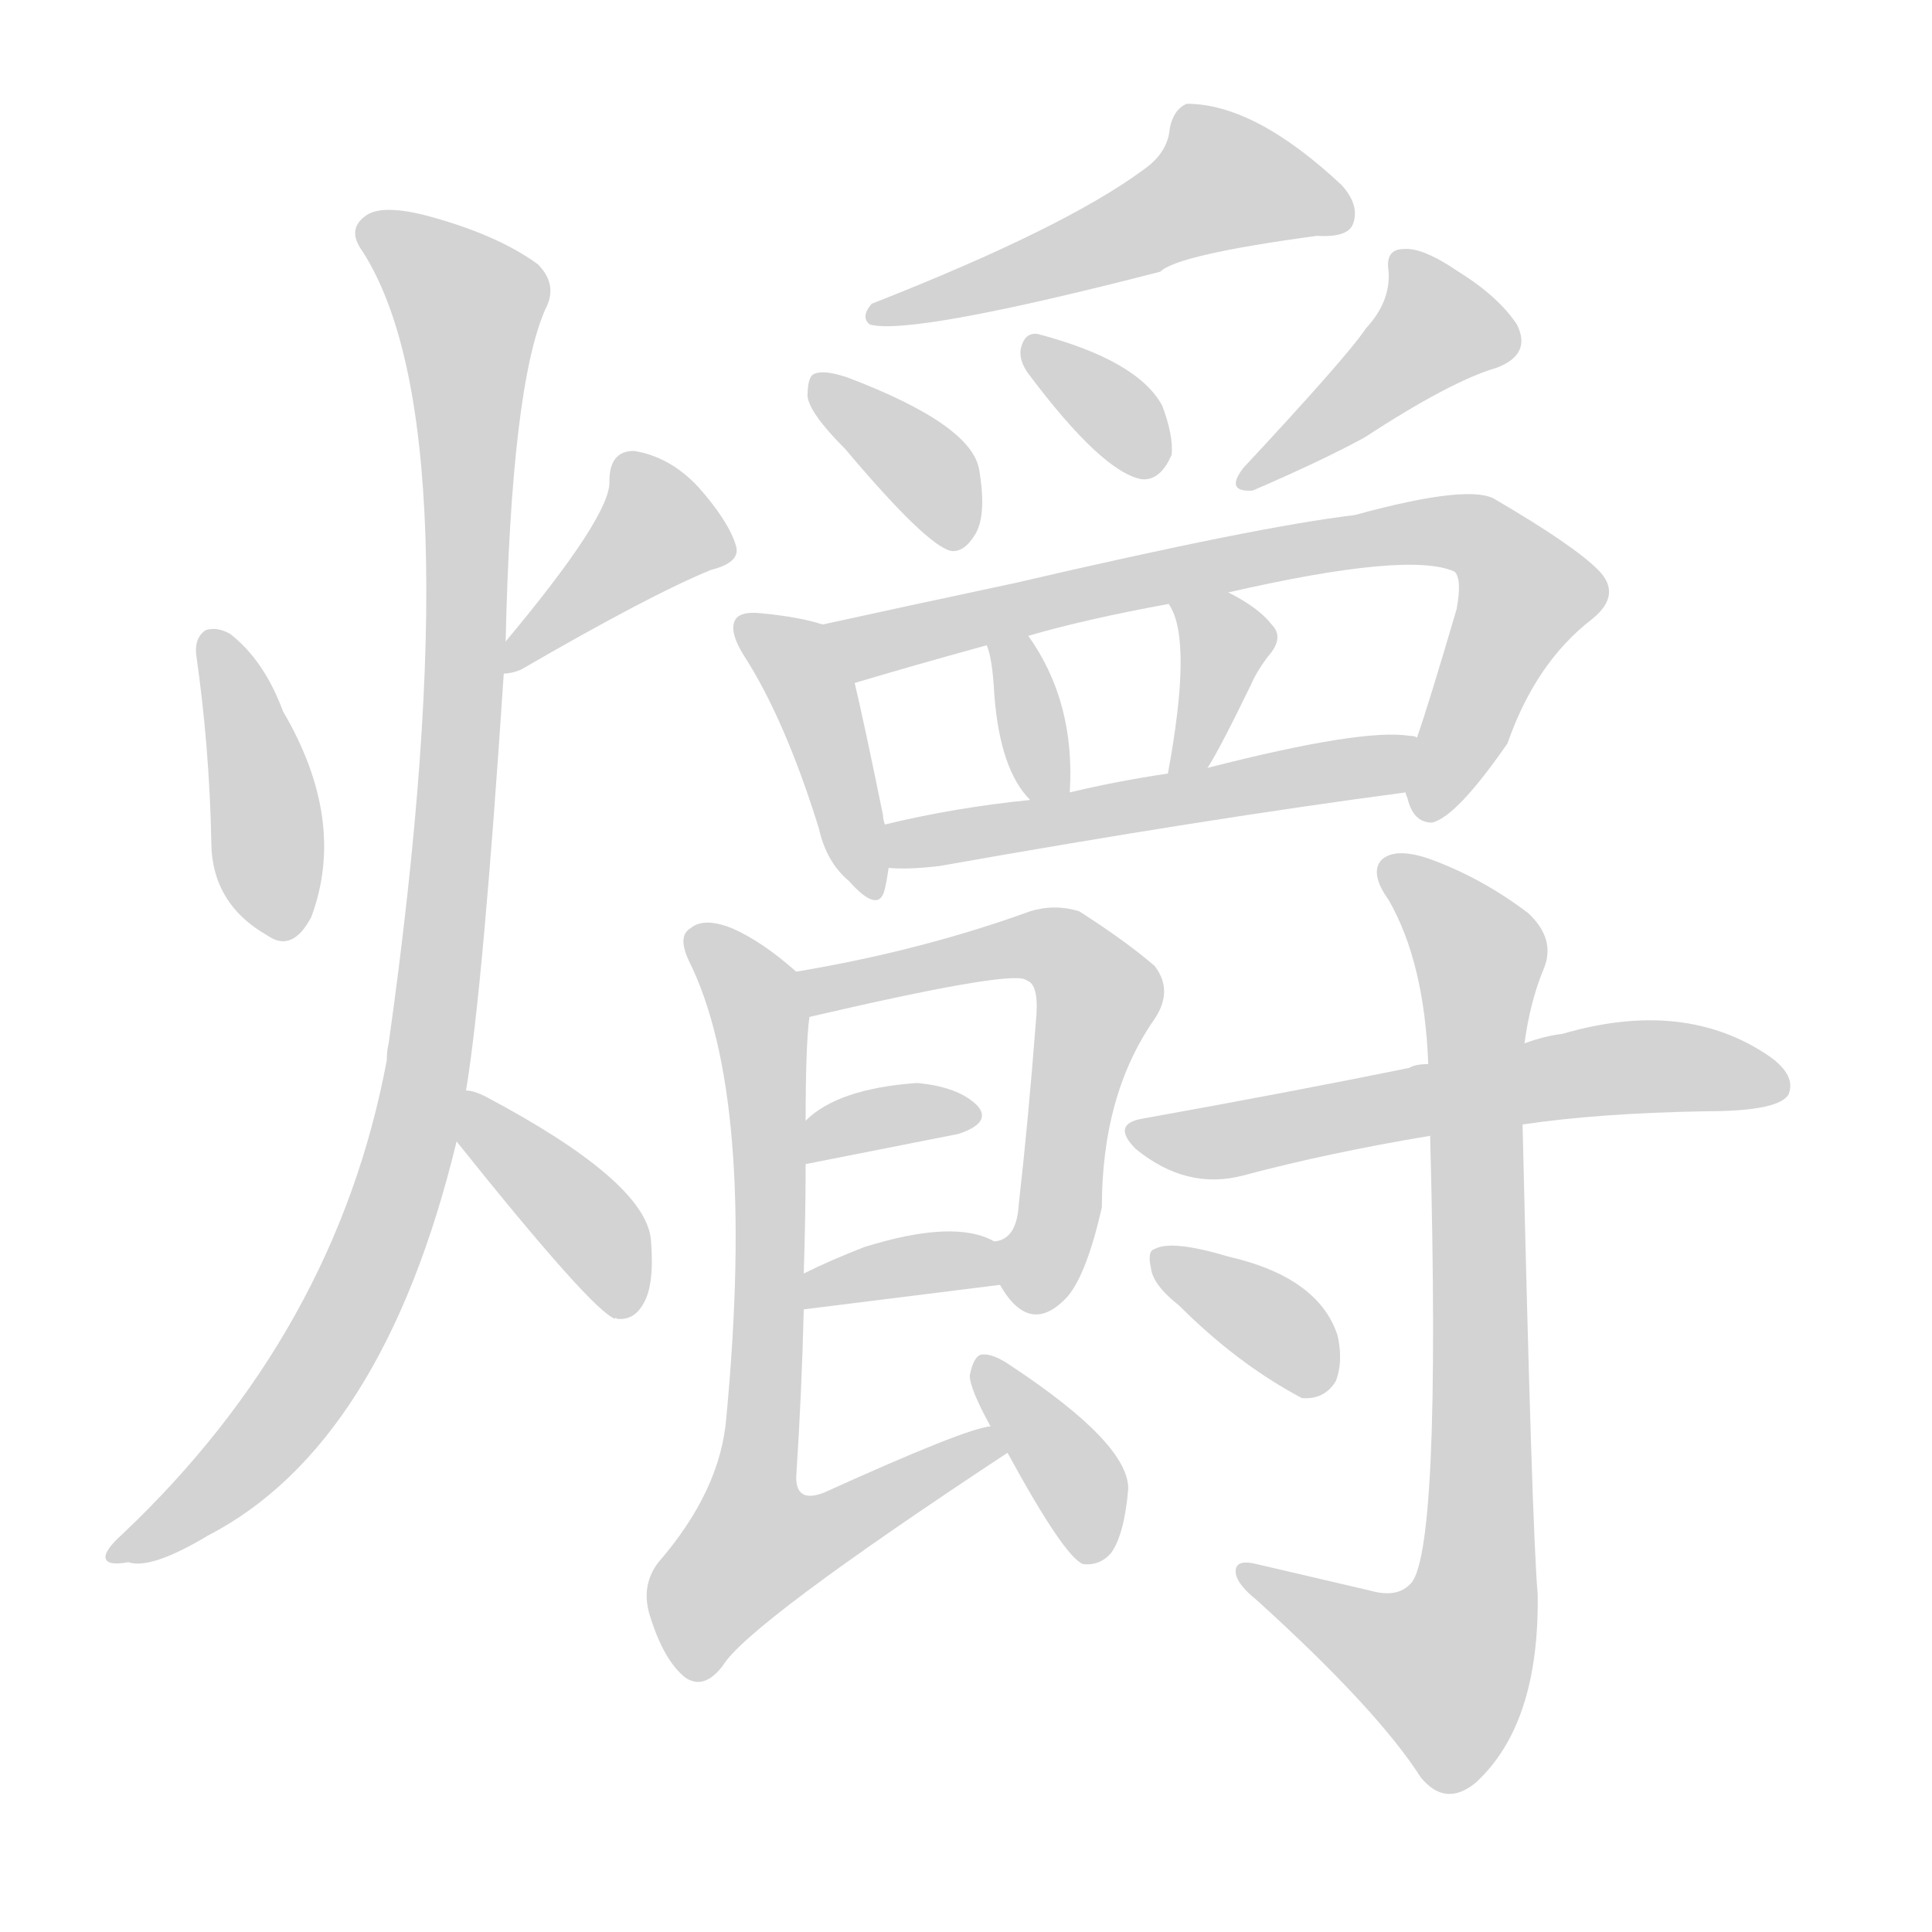 <svg version="1.1" viewBox="0 0 1024 1024" xmlns="http://www.w3.org/2000/svg">
  
  <g transform="scale(1, -1) translate(0, -900)">
    <style type="text/css">
        .origin {display:none;}
        .hide {display:none;}
        .stroke {fill: lightgray;}
    </style>

    <path d="M 104 553 Q 111 504 112 454 Q 112 421 142 404 Q 155 395 165 414 Q 184 465 150 523 Q 140 550 122 564 Q 115 568 109 566 Q 103 562 104 553 Z" fill="lightgray" class="stroke"/>
    <path d="M 267 543 Q 271 543 276 545 Q 345 585 377 598 Q 393 602 390 611 Q 386 624 370 642 Q 355 658 336 661 Q 323 661 323 645 Q 324 627 268 560 C 252 541 252 541 267 543 Z" fill="lightgray" class="stroke"/>
    <path d="M 247 322 Q 256 376 267 543 L 268 560 Q 271 695 289 736 Q 296 749 285 760 Q 263 776 225 786 Q 201 792 193 785 Q 184 778 192 767 Q 252 674 206 347 Q 205 343 205 338 Q 178 194 65 87 Q 55 78 56 74 Q 57 70 68 72 Q 80 68 110 86 Q 203 134 242 295 L 247 322 Z" fill="lightgray" class="stroke"/>
    <path d="M 242 295 Q 314 205 326 201 Q 326 202 327 201 Q 336 200 341 209 Q 347 219 345 243 Q 342 274 257 319 Q 251 322 247 322 C 217 327 223 318 242 295 Z" fill="lightgray" class="stroke"/>
    <path d="M 606 810 Q 564 779 462 739 Q 456 732 461 728 Q 483 722 615 756 Q 624 765 698 775 Q 714 774 717 781 Q 721 791 711 802 Q 665 845 629 845 Q 622 842 620 832 Q 619 819 606 810 Z" fill="lightgray" class="stroke"/>
    <path d="M 448 662 Q 491 611 504 608 Q 511 607 517 617 Q 523 627 519 651 Q 515 675 449 700 Q 437 704 432 702 Q 428 701 428 690 Q 429 681 448 662 Z" fill="lightgray" class="stroke"/>
    <path d="M 545 702 Q 584 650 605 646 Q 615 645 621 659 Q 622 669 616 685 Q 603 709 550 723 Q 543 724 541 715 Q 540 709 545 702 Z" fill="lightgray" class="stroke"/>
    <path d="M 724 726 Q 714 711 659 652 Q 649 639 664 640 Q 701 656 723 668 Q 769 698 793 705 Q 812 712 804 728 Q 794 743 773 756 Q 754 769 744 768 Q 734 768 736 756 Q 737 740 724 726 Z" fill="lightgray" class="stroke"/>
    <path d="M 436 569 Q 424 573 403 575 Q 393 576 390 572 Q 386 566 394 553 Q 416 519 434 461 Q 438 443 450 433 Q 466 415 469 429 Q 470 433 471 440 L 469 463 Q 468 466 468 468 Q 458 517 453 538 C 446 566 446 566 436 569 Z" fill="lightgray" class="stroke"/>
    <path d="M 745 480 Q 745 479 746 477 Q 749 464 759 464 Q 772 467 799 506 Q 814 549 844 572 Q 860 585 847 598 Q 834 611 793 635 Q 780 644 718 627 Q 667 621 538 591 Q 477 578 436 569 C 407 563 424 529 453 538 Q 483 547 523 558 L 545 563 Q 576 572 620 580 L 651 586 Q 747 608 771 597 Q 775 593 772 577 Q 757 526 751 509 C 743 484 743 484 745 480 Z" fill="lightgray" class="stroke"/>
    <path d="M 567 480 Q 570 528 545 563 C 528 588 513 586 523 558 Q 526 551 527 532 Q 530 492 546 476 C 566 455 566 455 567 480 Z" fill="lightgray" class="stroke"/>
    <path d="M 640 493 Q 646 502 663 537 Q 666 544 672 552 Q 681 562 674 569 Q 667 578 651 586 C 624 600 610 607 620 580 Q 619 580 620 579 Q 632 560 619 490 C 614 460 624 468 640 493 Z" fill="lightgray" class="stroke"/>
    <path d="M 471 440 Q 481 439 498 441 Q 639 466 745 480 C 775 484 781 504 751 509 Q 750 510 747 510 Q 722 514 640 493 L 619 490 Q 592 486 567 480 L 546 476 Q 506 472 469 463 C 440 456 441 441 471 440 Z" fill="lightgray" class="stroke"/>
    <path d="M 530 219 Q 546 191 566 213 Q 576 225 584 260 Q 584 320 612 360 Q 622 375 612 388 Q 597 401 572 417 Q 559 421 546 417 Q 488 396 422 385 C 392 380 400 354 429 361 Q 532 385 543 381 L 545 380 Q 551 377 549 358 Q 545 306 540 262 Q 539 243 527 242 C 518 236 518 236 530 219 Z" fill="lightgray" class="stroke"/>
    <path d="M 427 283 L 508 299 Q 526 305 518 314 Q 508 324 486 326 Q 444 323 427 306 C 405 286 398 277 427 283 Z" fill="lightgray" class="stroke"/>
    <path d="M 426 206 L 530 219 C 560 223 554 229 527 242 Q 506 254 458 239 Q 440 232 426 225 C 399 212 396 202 426 206 Z" fill="lightgray" class="stroke"/>
    <path d="M 525 144 Q 512 143 437 109 Q 422 103 422 117 Q 425 163 426 206 L 426 225 Q 427 256 427 283 L 427 306 Q 427 346 429 361 C 430 378 430 378 422 385 Q 404 401 388 408 Q 373 414 366 408 Q 359 404 365 391 Q 401 319 385 149 Q 382 110 349 72 Q 339 59 345 42 Q 352 20 363 11 Q 373 4 383 17 Q 396 39 534 130 C 559 147 554 152 525 144 Z" fill="lightgray" class="stroke"/>
    <path d="M 534 130 Q 564 75 574 71 Q 583 70 589 77 Q 596 87 598 111 Q 598 135 536 176 Q 526 183 520 182 Q 516 181 514 171 Q 514 164 525 144 L 534 130 Z" fill="lightgray" class="stroke"/>
    <path d="M 807 304 Q 847 310 904 311 Q 943 311 948 320 Q 952 330 938 340 Q 893 371 828 352 Q 819 351 808 347 L 757 336 Q 750 336 747 334 Q 683 321 605 307 Q 589 304 602 291 Q 629 269 659 277 Q 704 289 758 298 L 807 304 Z" fill="lightgray" class="stroke"/>
    <path d="M 726 57 Q 696 64 666 71 Q 654 74 655 66 Q 656 60 666 52 Q 730 -6 753 -42 Q 766 -58 782 -45 Q 816 -14 815 55 Q 812 89 807 304 L 808 347 Q 811 369 818 386 Q 825 402 810 416 Q 785 435 757 445 Q 739 451 732 444 Q 726 437 736 423 Q 755 390 757 336 L 758 298 Q 764 73 747 60 Q 740 53 726 57 Z" fill="lightgray" class="stroke"/>
    <path d="M 625 208 Q 656 177 690 159 Q 702 158 708 168 Q 712 178 709 192 Q 699 223 651 234 Q 621 243 612 238 Q 608 237 610 228 Q 611 219 625 208 Z" fill="lightgray" class="stroke"/></g>
</svg>